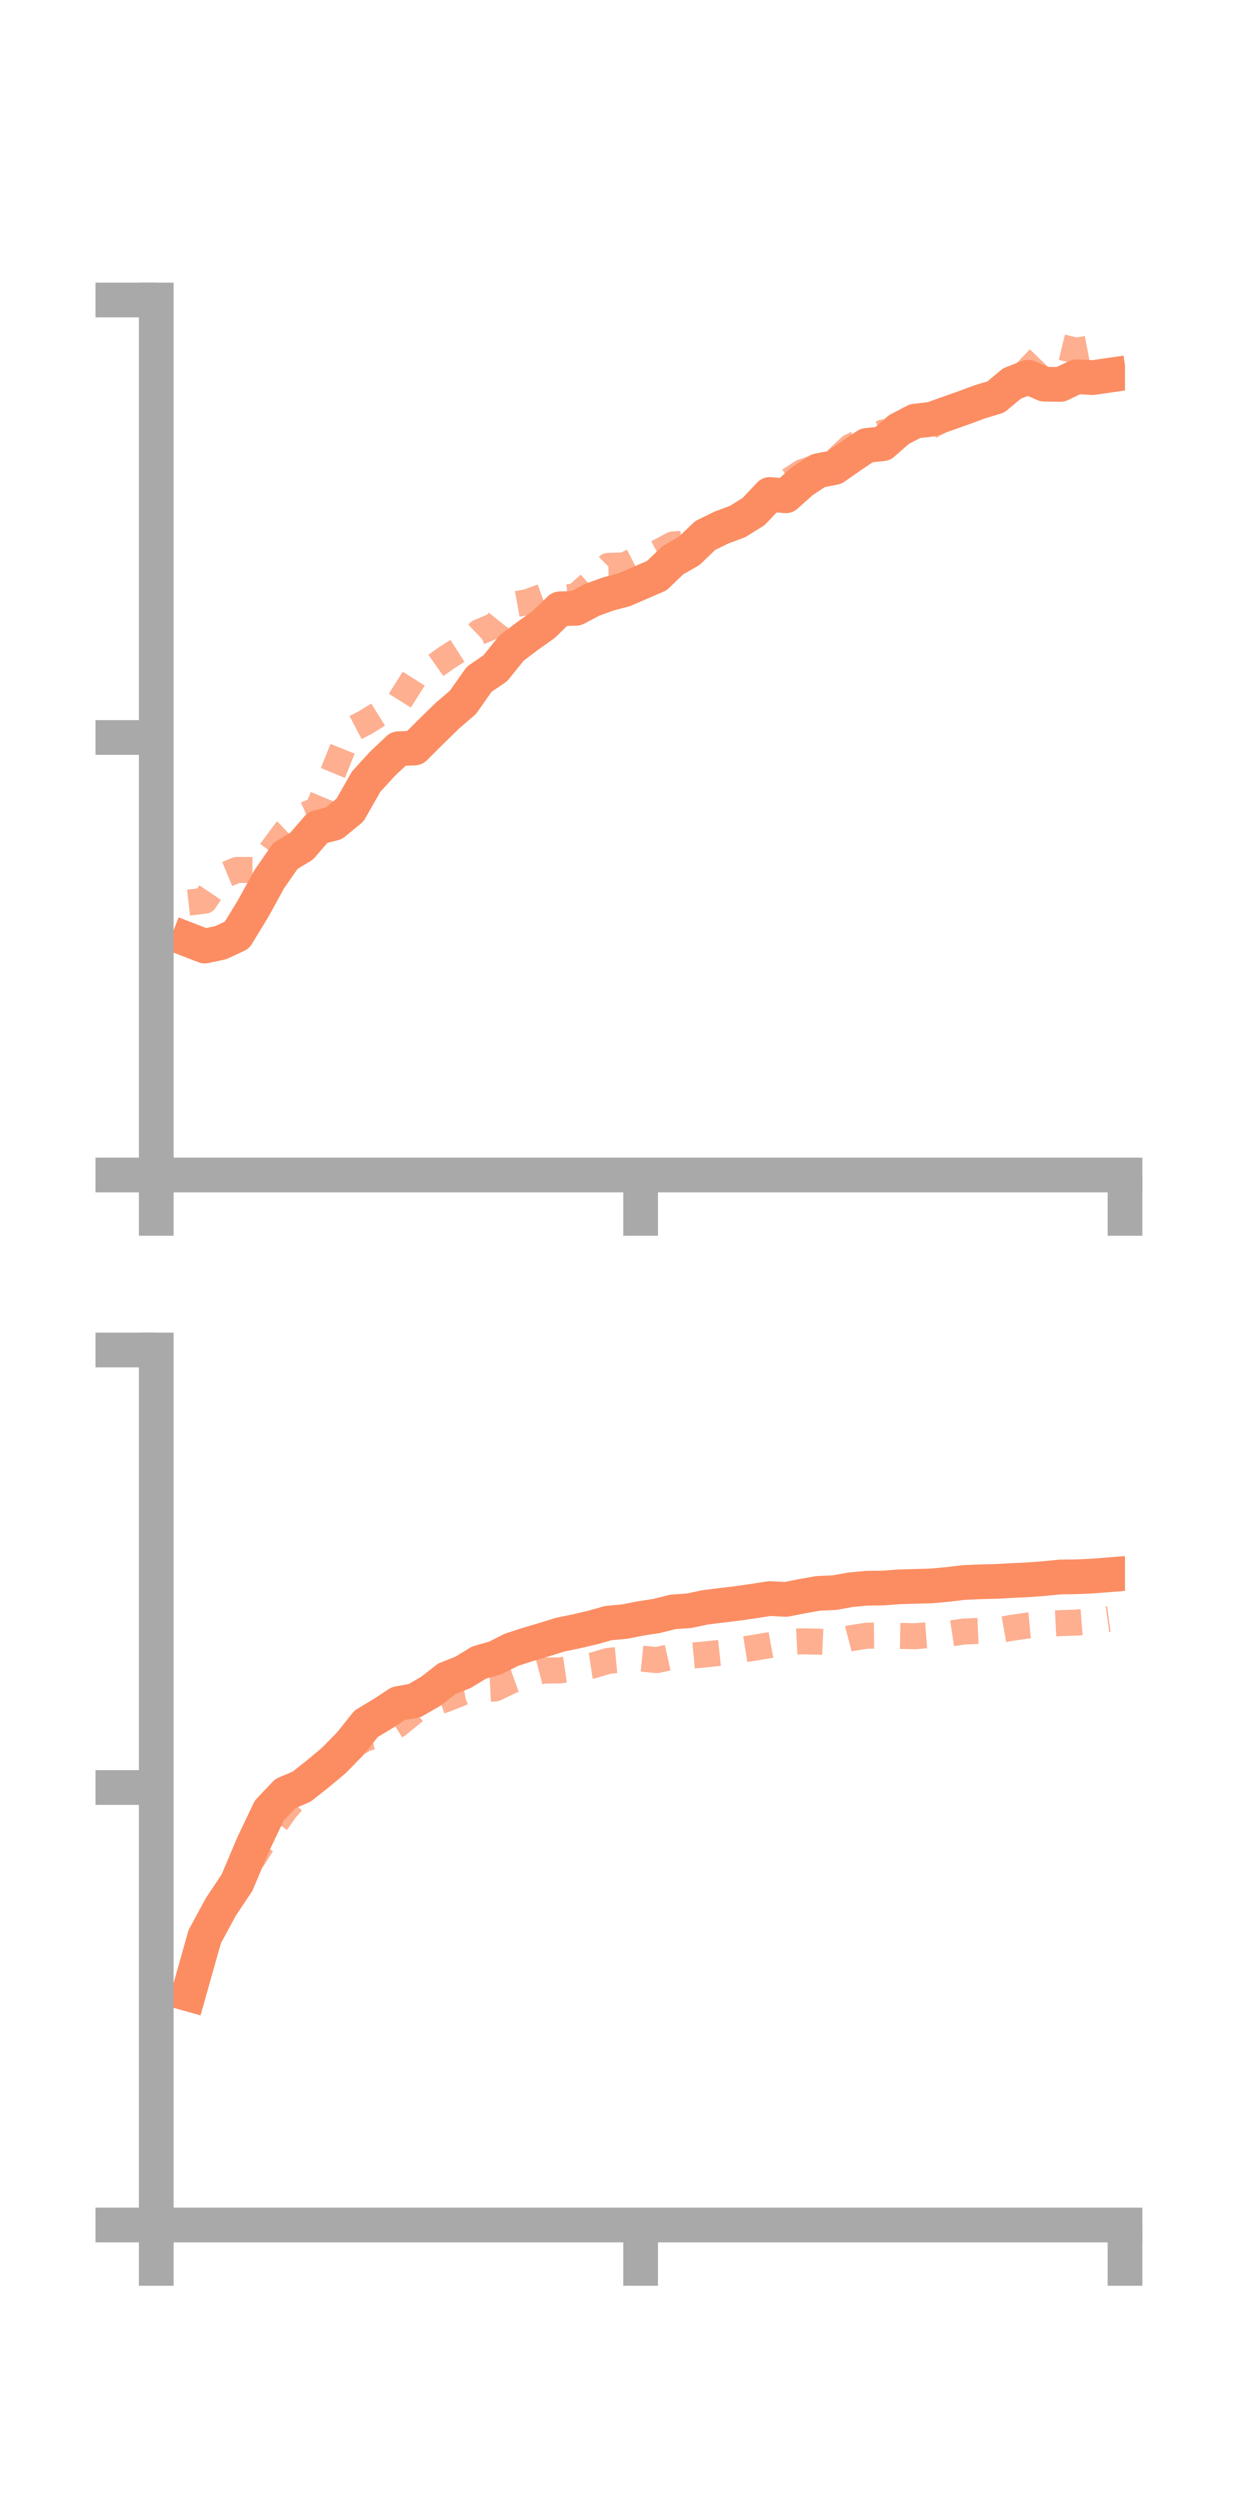 <?xml version="1.0" encoding="utf-8" standalone="no"?>
<!DOCTYPE svg PUBLIC "-//W3C//DTD SVG 1.1//EN"
  "http://www.w3.org/Graphics/SVG/1.1/DTD/svg11.dtd">
<!-- Created with matplotlib (https://matplotlib.org/) -->
<svg height="144pt" version="1.1" viewBox="0 0 72 144" width="72pt" xmlns="http://www.w3.org/2000/svg" xmlns:xlink="http://www.w3.org/1999/xlink">
 <defs>
  <style type="text/css">*{stroke-linecap:butt;stroke-linejoin:round;}</style>
 </defs>
 <g id="figure_1">
  <g id="patch_1">
   <path d="M 0 144 
L 72 144 
L 72 0 
L 0 0 
z
" style="fill:none;"/>
  </g>
  <g id="axes_1">
   <g id="patch_2">
    <path d="M 9 67.68 
L 64.8 67.68 
L 64.8 17.28 
L 9 17.28 
z
" style="fill:none;"/>
   </g>
   <g id="matplotlib.axis_1">
    <g id="xtick_1">
     <g id="line2d_1">
      <defs>
       <path d="M 0 0 
L 0 3.5 
" id="mf1f3ba40d3" style="stroke:#a9a9a9;stroke-width:2;"/>
      </defs>
      <g>
       <use style="fill:#a9a9a9;stroke:#a9a9a9;stroke-width:2;" x="9" xlink:href="#mf1f3ba40d3" y="67.68"/>
      </g>
     </g>
    </g>
    <g id="xtick_2">
     <g id="line2d_2">
      <g>
       <use style="fill:#a9a9a9;stroke:#a9a9a9;stroke-width:2;" x="36.9" xlink:href="#mf1f3ba40d3" y="67.68"/>
      </g>
     </g>
    </g>
    <g id="xtick_3">
     <g id="line2d_3">
      <g>
       <use style="fill:#a9a9a9;stroke:#a9a9a9;stroke-width:2;" x="64.8" xlink:href="#mf1f3ba40d3" y="67.68"/>
      </g>
     </g>
    </g>
   </g>
   <g id="matplotlib.axis_2">
    <g id="ytick_1">
     <g id="line2d_4">
      <defs>
       <path d="M 0 0 
L -3.5 0 
" id="m44a1a7e0de" style="stroke:#a9a9a9;stroke-width:2;"/>
      </defs>
      <g>
       <use style="fill:#a9a9a9;stroke:#a9a9a9;stroke-width:2;" x="9" xlink:href="#m44a1a7e0de" y="67.68"/>
      </g>
     </g>
    </g>
    <g id="ytick_2">
     <g id="line2d_5">
      <g>
       <use style="fill:#a9a9a9;stroke:#a9a9a9;stroke-width:2;" x="9" xlink:href="#m44a1a7e0de" y="42.48"/>
      </g>
     </g>
    </g>
    <g id="ytick_3">
     <g id="line2d_6">
      <g>
       <use style="fill:#a9a9a9;stroke:#a9a9a9;stroke-width:2;" x="9" xlink:href="#m44a1a7e0de" y="17.28"/>
      </g>
     </g>
    </g>
   </g>
   <g id="line2d_7">
    <path clip-path="url(#p29bf0f01bf)" d="M 10.86 54.134 
L 11.79 54.494 
L 12.72 54.297 
L 13.65 53.86 
L 14.58 52.334 
L 15.51 50.642 
L 16.44 49.303 
L 17.37 48.742 
L 18.3 47.664 
L 19.23 47.424 
L 20.16 46.658 
L 21.09 45.025 
L 22.02 44.004 
L 22.95 43.127 
L 23.88 43.088 
L 24.81 42.161 
L 25.74 41.25 
L 26.67 40.449 
L 27.6 39.126 
L 28.53 38.491 
L 29.46 37.335 
L 30.39 36.63 
L 31.32 35.969 
L 32.25 35.067 
L 33.18 35.039 
L 34.11 34.548 
L 35.04 34.21 
L 35.97 33.965 
L 36.9 33.56 
L 37.83 33.159 
L 38.76 32.268 
L 39.69 31.738 
L 40.62 30.844 
L 41.55 30.389 
L 42.48 30.043 
L 43.41 29.464 
L 44.34 28.481 
L 45.27 28.558 
L 46.2 27.723 
L 47.13 27.111 
L 48.06 26.931 
L 48.99 26.281 
L 49.92 25.655 
L 50.85 25.557 
L 51.78 24.74 
L 52.71 24.256 
L 53.64 24.151 
L 54.57 23.821 
L 55.5 23.492 
L 56.43 23.147 
L 57.36 22.867 
L 58.29 22.09 
L 59.22 21.727 
L 60.15 22.129 
L 61.08 22.144 
L 62.01 21.7 
L 62.94 21.751 
L 63.87 21.617 
" style="fill:none;stroke:#fc8d62;stroke-linecap:square;stroke-width:2;"/>
   </g>
   <g id="line2d_8">
    <path clip-path="url(#p29bf0f01bf)" d="M 10.86 51.989 
L 11.79 51.881 
L 12.72 50.499 
L 13.65 50.109 
L 14.58 50.111 
L 15.51 49.158 
L 16.44 47.902 
L 17.37 47.03 
L 18.3 46.623 
L 19.23 44.382 
L 20.16 42.077 
L 21.09 41.59 
L 22.02 41.01 
L 22.95 40.485 
L 23.88 39.011 
L 24.81 38.535 
L 25.74 37.878 
L 26.67 37.285 
L 27.6 36.409 
L 28.53 36.017 
L 29.46 34.848 
L 30.39 34.68 
L 31.32 34.336 
L 32.25 34.458 
L 33.18 34.341 
L 34.11 33.518 
L 35.04 32.593 
L 35.97 32.572 
L 36.9 32.093 
L 37.83 31.855 
L 38.76 31.361 
L 39.69 31.303 
L 40.62 30.977 
L 41.55 30.208 
L 42.48 30.108 
L 43.41 29.279 
L 44.34 28.158 
L 45.27 27.802 
L 46.2 27.199 
L 47.13 26.882 
L 48.06 26.596 
L 48.99 25.728 
L 49.92 25.293 
L 50.85 24.916 
L 51.78 24.785 
L 52.71 24.906 
L 53.64 24.52 
L 54.57 24.017 
L 55.5 23.664 
L 56.43 23.088 
L 57.36 22.9 
L 58.29 22.251 
L 59.22 21.306 
L 60.15 20.34 
L 61.08 19.982 
L 62.01 20.207 
L 62.94 20.024 
L 63.87 19.557 
" style="fill:none;stroke:#fc8d62;stroke-dasharray:1.5,1.5;stroke-dashoffset:0;stroke-opacity:0.7;stroke-width:1.5;"/>
   </g>
   <g id="patch_3">
    <path d="M 9 67.68 
L 9 17.28 
" style="fill:none;stroke:#a9a9a9;stroke-linecap:square;stroke-linejoin:miter;stroke-width:2;"/>
   </g>
   <g id="patch_4">
    <path d="M 64.8 67.68 
L 64.8 17.28 
" style="fill:none;"/>
   </g>
   <g id="patch_5">
    <path d="M 9 67.68 
L 64.8 67.68 
" style="fill:none;stroke:#a9a9a9;stroke-linecap:square;stroke-linejoin:miter;stroke-width:2;"/>
   </g>
   <g id="patch_6">
    <path d="M 9 17.28 
L 64.8 17.28 
" style="fill:none;"/>
   </g>
  </g>
  <g id="axes_2">
   <g id="patch_7">
    <path d="M 9 128.16 
L 64.8 128.16 
L 64.8 77.76 
L 9 77.76 
z
" style="fill:none;"/>
   </g>
   <g id="matplotlib.axis_3">
    <g id="xtick_4">
     <g id="line2d_9">
      <g>
       <use style="fill:#a9a9a9;stroke:#a9a9a9;stroke-width:2;" x="9" xlink:href="#mf1f3ba40d3" y="128.16"/>
      </g>
     </g>
    </g>
    <g id="xtick_5">
     <g id="line2d_10">
      <g>
       <use style="fill:#a9a9a9;stroke:#a9a9a9;stroke-width:2;" x="36.9" xlink:href="#mf1f3ba40d3" y="128.16"/>
      </g>
     </g>
    </g>
    <g id="xtick_6">
     <g id="line2d_11">
      <g>
       <use style="fill:#a9a9a9;stroke:#a9a9a9;stroke-width:2;" x="64.8" xlink:href="#mf1f3ba40d3" y="128.16"/>
      </g>
     </g>
    </g>
   </g>
   <g id="matplotlib.axis_4">
    <g id="ytick_4">
     <g id="line2d_12">
      <g>
       <use style="fill:#a9a9a9;stroke:#a9a9a9;stroke-width:2;" x="9" xlink:href="#m44a1a7e0de" y="128.16"/>
      </g>
     </g>
    </g>
    <g id="ytick_5">
     <g id="line2d_13">
      <g>
       <use style="fill:#a9a9a9;stroke:#a9a9a9;stroke-width:2;" x="9" xlink:href="#m44a1a7e0de" y="102.96"/>
      </g>
     </g>
    </g>
    <g id="ytick_6">
     <g id="line2d_14">
      <g>
       <use style="fill:#a9a9a9;stroke:#a9a9a9;stroke-width:2;" x="9" xlink:href="#m44a1a7e0de" y="77.76"/>
      </g>
     </g>
    </g>
   </g>
   <g id="line2d_15">
    <path clip-path="url(#p4e4bcc8959)" d="M 10.86 114.855 
L 11.79 111.556 
L 12.72 109.838 
L 13.65 108.443 
L 14.58 106.242 
L 15.51 104.288 
L 16.44 103.308 
L 17.37 102.913 
L 18.3 102.178 
L 19.23 101.402 
L 20.16 100.454 
L 21.09 99.287 
L 22.02 98.73 
L 22.95 98.123 
L 23.88 97.958 
L 24.81 97.42 
L 25.74 96.695 
L 26.67 96.328 
L 27.6 95.761 
L 28.53 95.496 
L 29.46 95.028 
L 30.39 94.725 
L 31.32 94.451 
L 32.25 94.161 
L 33.18 93.968 
L 34.11 93.751 
L 35.04 93.49 
L 35.97 93.405 
L 36.9 93.222 
L 37.83 93.079 
L 38.76 92.844 
L 39.69 92.78 
L 40.62 92.583 
L 41.55 92.466 
L 42.48 92.357 
L 43.41 92.221 
L 44.34 92.078 
L 45.27 92.126 
L 46.2 91.941 
L 47.13 91.778 
L 48.06 91.737 
L 48.99 91.57 
L 49.92 91.481 
L 50.85 91.471 
L 51.78 91.402 
L 52.71 91.374 
L 53.64 91.35 
L 54.57 91.264 
L 55.5 91.154 
L 56.43 91.113 
L 57.36 91.09 
L 58.29 91.038 
L 59.22 90.996 
L 60.15 90.925 
L 61.08 90.834 
L 62.01 90.823 
L 62.94 90.781 
L 63.87 90.707 
" style="fill:none;stroke:#fc8d62;stroke-linecap:square;stroke-width:2;"/>
   </g>
   <g id="line2d_16">
    <path clip-path="url(#p4e4bcc8959)" d="M 10.86 115.66 
L 11.79 112.407 
L 12.72 109.425 
L 13.65 108.035 
L 14.58 107.038 
L 15.51 105.553 
L 16.44 104.23 
L 17.37 103.164 
L 18.3 102.458 
L 19.23 101.506 
L 20.16 100.621 
L 21.09 100.119 
L 22.02 99.903 
L 22.95 99.32 
L 23.88 98.557 
L 24.81 98.175 
L 25.74 97.849 
L 26.67 97.472 
L 27.6 97.3 
L 28.53 97.252 
L 29.46 96.804 
L 30.39 96.472 
L 31.32 96.224 
L 32.25 96.216 
L 33.18 96.079 
L 34.11 95.939 
L 35.04 95.667 
L 35.97 95.58 
L 36.9 95.528 
L 37.83 95.623 
L 38.76 95.415 
L 39.69 95.381 
L 40.62 95.295 
L 41.55 95.196 
L 42.48 95.063 
L 43.41 94.917 
L 44.34 94.76 
L 45.27 94.587 
L 46.2 94.54 
L 47.13 94.561 
L 48.06 94.605 
L 48.99 94.363 
L 49.92 94.217 
L 50.85 94.21 
L 51.78 94.229 
L 52.71 94.246 
L 53.64 94.171 
L 54.57 94.118 
L 55.5 93.979 
L 56.43 93.937 
L 57.36 93.925 
L 58.29 93.761 
L 59.22 93.627 
L 60.15 93.541 
L 61.08 93.493 
L 62.01 93.46 
L 62.94 93.384 
L 63.87 93.256 
" style="fill:none;stroke:#fc8d62;stroke-dasharray:1.5,1.5;stroke-dashoffset:0;stroke-opacity:0.7;stroke-width:1.5;"/>
   </g>
   <g id="patch_8">
    <path d="M 9 128.16 
L 9 77.76 
" style="fill:none;stroke:#a9a9a9;stroke-linecap:square;stroke-linejoin:miter;stroke-width:2;"/>
   </g>
   <g id="patch_9">
    <path d="M 64.8 128.16 
L 64.8 77.76 
" style="fill:none;"/>
   </g>
   <g id="patch_10">
    <path d="M 9 128.16 
L 64.8 128.16 
" style="fill:none;stroke:#a9a9a9;stroke-linecap:square;stroke-linejoin:miter;stroke-width:2;"/>
   </g>
   <g id="patch_11">
    <path d="M 9 77.76 
L 64.8 77.76 
" style="fill:none;"/>
   </g>
  </g>
 </g>
 <defs>
  <clipPath id="p29bf0f01bf">
   <rect height="50.4" width="55.8" x="9" y="17.28"/>
  </clipPath>
  <clipPath id="p4e4bcc8959">
   <rect height="50.4" width="55.8" x="9" y="77.76"/>
  </clipPath>
 </defs>
</svg>
